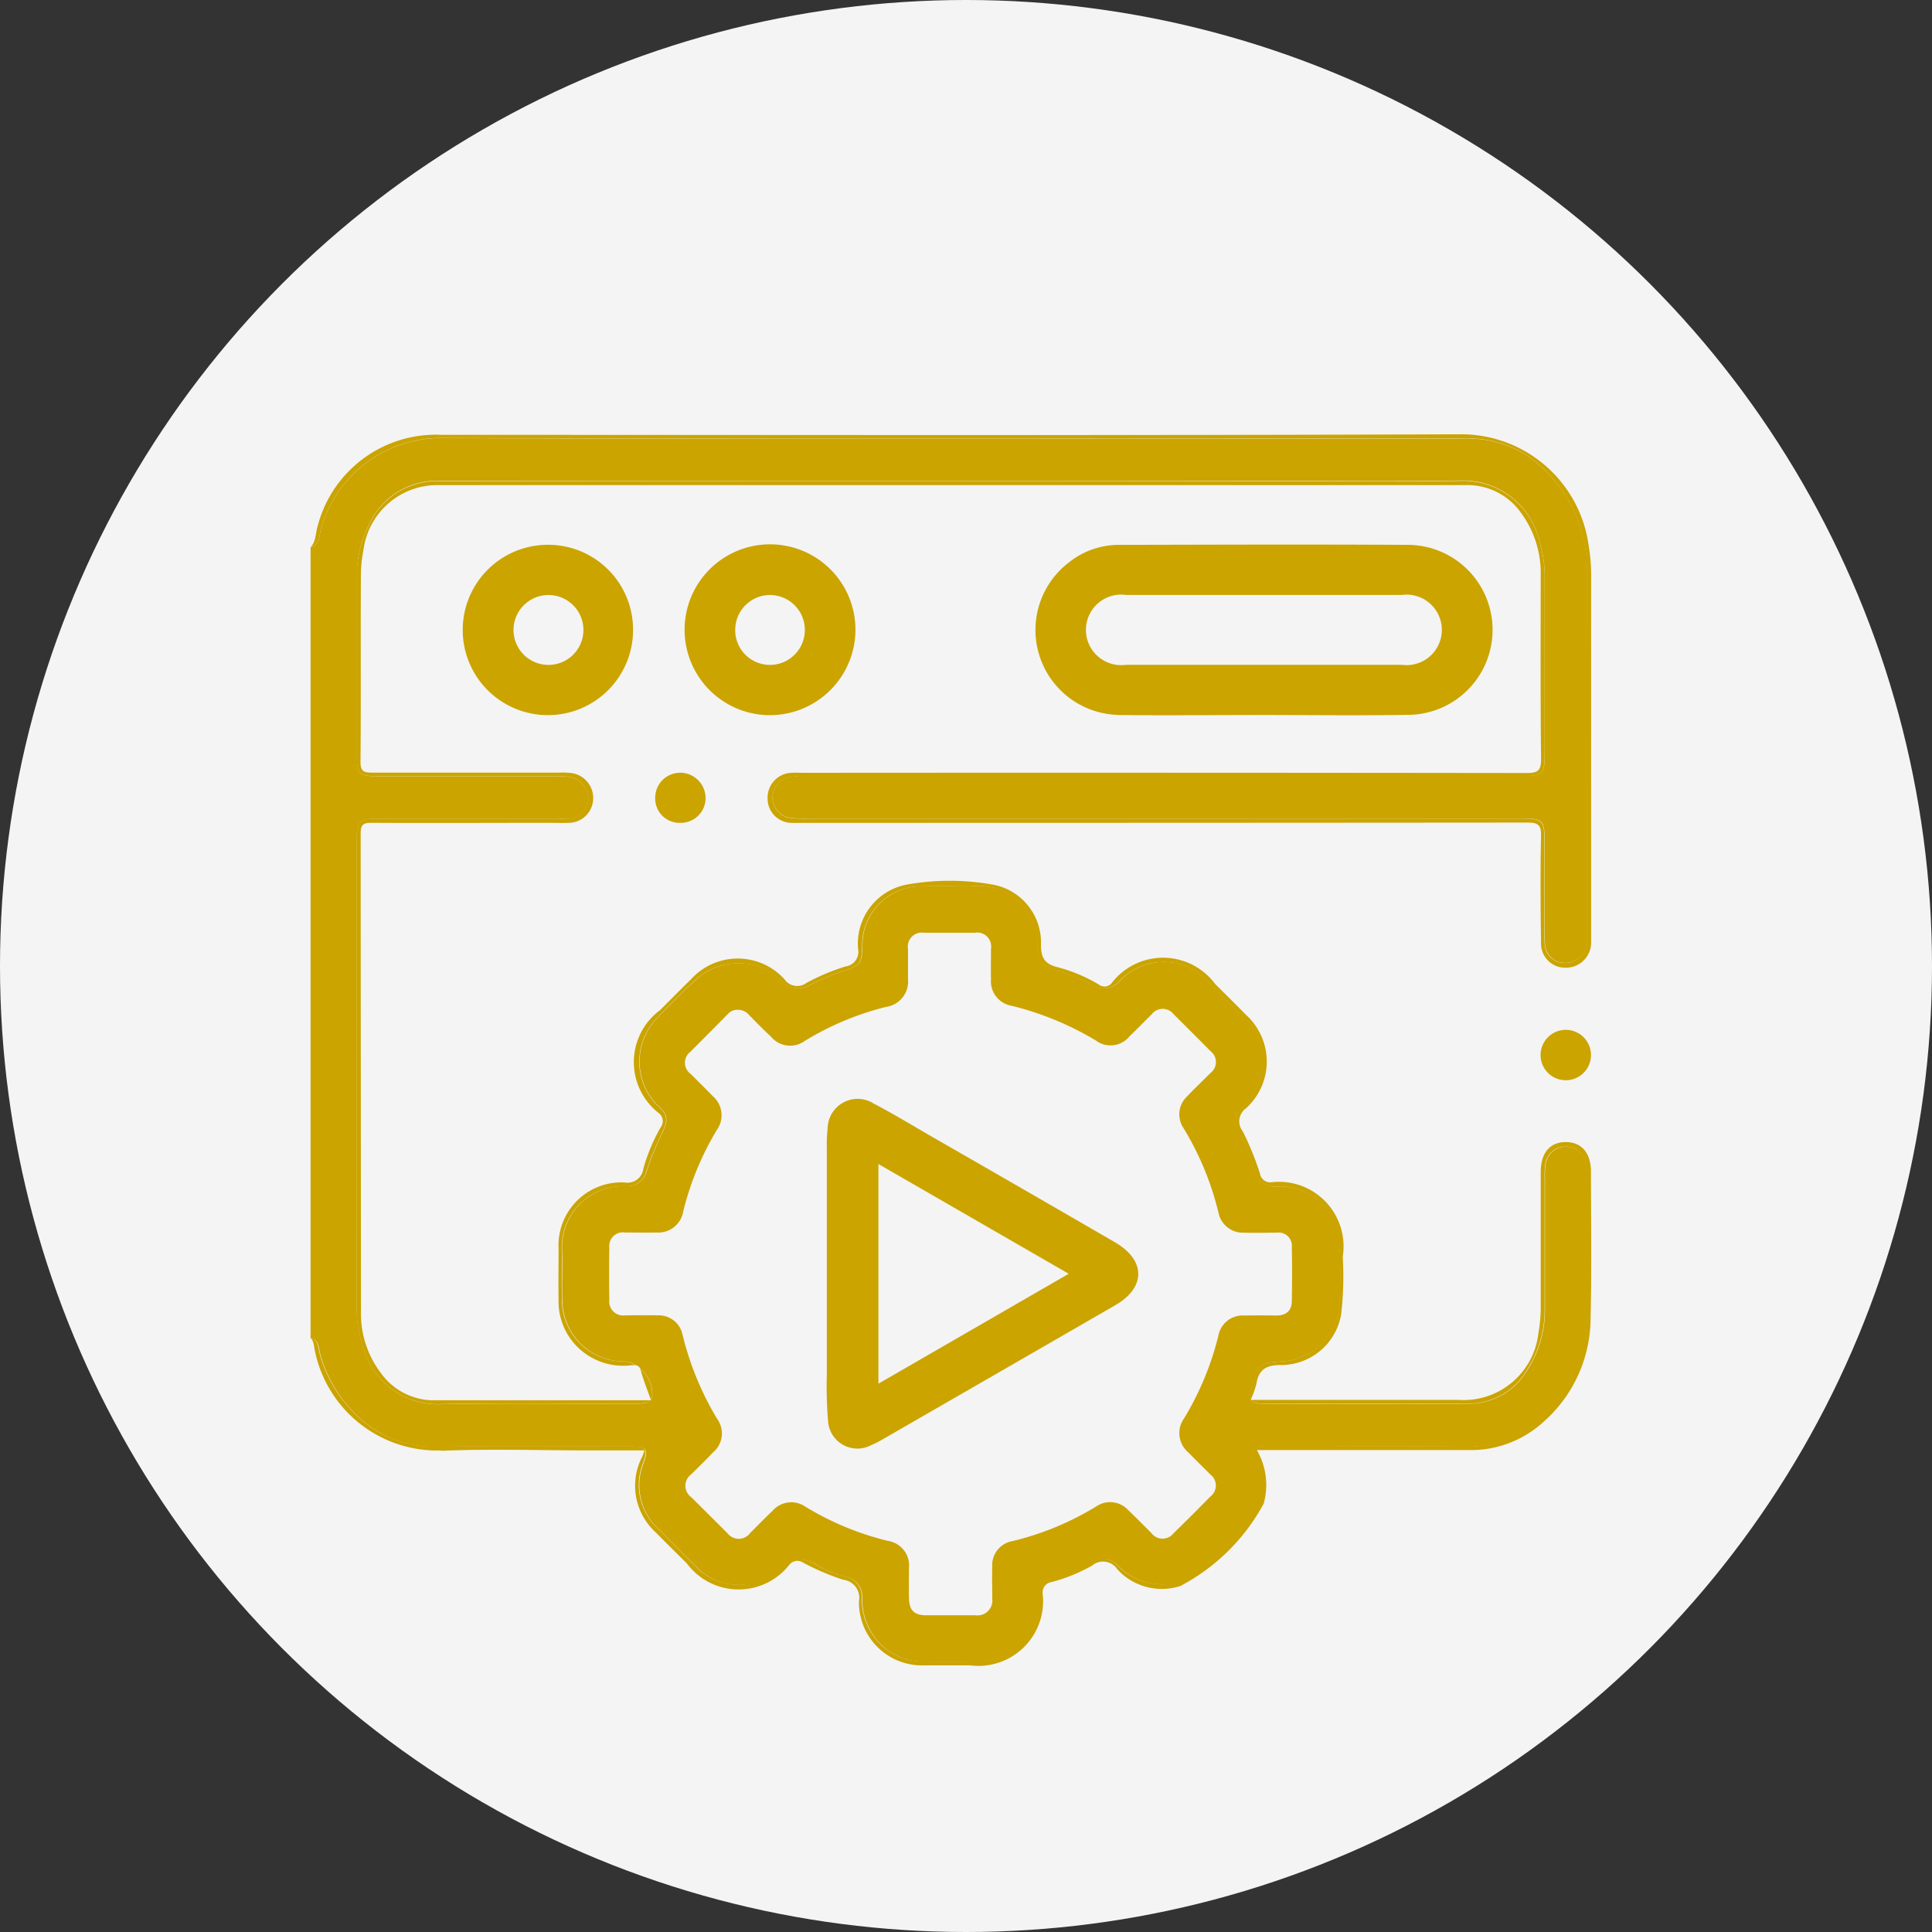 <svg xmlns="http://www.w3.org/2000/svg" xmlns:xlink="http://www.w3.org/1999/xlink" width="46" height="46" viewBox="0 0 46 46">
  <rect x="0" y="0" width="46" height="46" fill="#333333" stroke="none"/>
  <defs>
    <clipPath id="clip-path">
      <rect id="Rectángulo_66431" data-name="Rectángulo 66431" width="30.492" height="29.313" fill="#cba400"/>
    </clipPath>
  </defs>
  <g id="Grupo_211378" data-name="Grupo 211378" transform="translate(1748 2541)">
    <circle id="Elipse_4910" data-name="Elipse 4910" cx="23" cy="23" r="23" transform="translate(-1748 -2541)" fill="#f4f4f5"/>
    <g id="Grupo_210961" data-name="Grupo 210961" transform="translate(-1740.606 -2530.66)">
      <g id="Grupo_210961-2" data-name="Grupo 210961" clip-path="url(#clip-path)">
        <path id="Trazado_140471" data-name="Trazado 140471" d="M.227,22.908a3.17,3.17,0,0,0,.724,1.316,2.664,2.664,0,0,0,2.143.905c1.429-.022,2.858-.006,4.287-.006.1,0,.2,0,.3,0,.324.018.363.073.252.386a1.412,1.412,0,0,0,.36,1.583c.287.288.572.578.864.862a1.4,1.4,0,0,0,1.983.1.687.687,0,0,1,.928-.1,2.937,2.937,0,0,0,.69.275.474.474,0,0,1,.377.5,1.534,1.534,0,0,0,.274.9,1.431,1.431,0,0,0,1.167.617c.417.01.834.007,1.25,0a1.429,1.429,0,0,0,1.514-1.4.641.641,0,0,1,.536-.668,3.49,3.49,0,0,0,.74-.31.464.464,0,0,1,.6.083,1.519,1.519,0,0,0,.947.451,1.4,1.4,0,0,0,1.181-.443c.3-.316.621-.614.923-.93a1.367,1.367,0,0,0,.313-1.461c-.128-.395-.1-.439.328-.44,1.518,0,3.037-.013,4.555,0a2.712,2.712,0,0,0,2.578-1.644A3.423,3.423,0,0,0,30.4,21.9q0-1.578,0-3.156a1.337,1.337,0,0,0-.035-.384.468.468,0,0,0-.5-.373.478.478,0,0,0-.46.428,2.185,2.185,0,0,0-.013.357c0,1.022,0,2.044,0,3.067a2.653,2.653,0,0,1-.423,1.467,1.616,1.616,0,0,1-1.411.8q-2.4.01-4.793,0c-.216,0-.332-.019-.376-.089h0v0c-.04-.066-.018-.177.044-.361.177-.524.177-.524.723-.561a1.452,1.452,0,0,0,1.345-1.421,9.558,9.558,0,0,0,0-1.309,1.422,1.422,0,0,0-1.475-1.434.489.489,0,0,1-.542-.4,5.13,5.13,0,0,0-.391-.932.4.4,0,0,1,.081-.537,1.5,1.5,0,0,0-.086-2.306c-.251-.226-.471-.484-.721-.71a1.434,1.434,0,0,0-2.1-.006.5.5,0,0,1-.641.1,6.828,6.828,0,0,0-.964-.393.482.482,0,0,1-.353-.489,1.4,1.4,0,0,0-1.568-1.474c-.387,0-.774-.007-1.161,0a1.4,1.4,0,0,0-1.439,1.426c-.013.4-.043.451-.419.581a5.206,5.206,0,0,0-.8.33.557.557,0,0,1-.725-.1,1.367,1.367,0,0,0-.875-.4,1.5,1.5,0,0,0-1.149.39c-.338.307-.658.633-.97.966a1.486,1.486,0,0,0,.038,2c.288.25.283.369.12.71a6.725,6.725,0,0,0-.358.882.467.467,0,0,1-.482.356,1.455,1.455,0,0,0-1.525,1.6c0,.357-.012.715,0,1.072a1.467,1.467,0,0,0,1.485,1.5.568.568,0,0,1,.269.093.138.138,0,0,1,.1.077.793.793,0,0,1,.287.66.188.188,0,0,1-.031.081l0,.009h-.01a.237.237,0,0,1-.147.074,1.819,1.819,0,0,1-.356.017c-1.489,0-2.977-.021-4.465.008a1.858,1.858,0,0,1-1.9-1.446,2.726,2.726,0,0,1-.128-.85q0-5.553,0-11.105c0-.5.042-.539.546-.54q2.069,0,4.138,0c.1,0,.2,0,.3,0a.5.5,0,0,0,.533-.484A.546.546,0,0,0,6.1,9.172a2.858,2.858,0,0,0-.327-.008c-1.389,0-2.778,0-4.168,0-.447,0-.5-.054-.5-.494q0-2.143,0-4.287A2.648,2.648,0,0,1,1.378,3.2a1.776,1.776,0,0,1,1.735-1.07q9.794.013,19.588,0c1.548,0,3.1.018,4.644-.006a1.869,1.869,0,0,1,1.926,1.489,2.782,2.782,0,0,1,.115.823c0,1.389,0,2.779,0,4.168,0,.515-.038.552-.564.552H11.911a2.4,2.4,0,0,0-.475.02.494.494,0,0,0,.039.984,3.993,3.993,0,0,0,.416.007h16.82c.673,0,.673,0,.673.681s0,1.35,0,2.025a2.094,2.094,0,0,0,.01.3.468.468,0,0,0,.42.432.508.508,0,0,0,.546-.365,1.385,1.385,0,0,0,.036-.414c0-2.828.008-5.657,0-8.485A3.35,3.35,0,0,0,29.35,1.837a2.551,2.551,0,0,0-1.688-.71c-.119-.007-.238,0-.357,0-8.048,0-16.1.016-24.143-.014A2.959,2.959,0,0,0,.247,3.281C.2,3.439.223,3.651,0,3.716V22.533c.2.049.189.233.227.376M7.489,22a.33.33,0,0,1-.375-.362q-.01-.625,0-1.25a.325.325,0,0,1,.373-.361c.248,0,.5.006.744,0a.6.6,0,0,0,.642-.5,6.976,6.976,0,0,1,.8-1.94.6.6,0,0,0-.1-.81c-.172-.179-.349-.353-.525-.528a.326.326,0,0,1-.012-.518c.3-.3.6-.6.9-.906a.3.3,0,0,1,.24-.1.35.35,0,0,1,.28.139c.167.17.333.34.506.5a.594.594,0,0,0,.809.1,6.857,6.857,0,0,1,1.936-.809.61.61,0,0,0,.518-.663c0-.238,0-.476,0-.714a.334.334,0,0,1,.376-.389c.407,0,.814,0,1.221,0a.332.332,0,0,1,.379.384c0,.238-.005.477,0,.715a.594.594,0,0,0,.5.643,7.271,7.271,0,0,1,1.994.823.582.582,0,0,0,.806-.1c.18-.171.352-.35.528-.524a.329.329,0,0,1,.52,0q.444.44.884.884a.326.326,0,0,1-.009.518c-.182.183-.37.36-.547.548a.586.586,0,0,0-.092.762,7.016,7.016,0,0,1,.834,2.021.593.593,0,0,0,.611.468c.258.009.516,0,.774,0a.315.315,0,0,1,.36.342c.008.427.007.854,0,1.28,0,.243-.142.355-.384.351s-.5-.005-.744,0a.589.589,0,0,0-.623.487,7.017,7.017,0,0,1-.817,1.965.6.6,0,0,0,.106.809c.172.179.351.351.525.527a.327.327,0,0,1,0,.519c-.294.3-.587.592-.885.883a.329.329,0,0,1-.52-.009c-.182-.182-.364-.366-.55-.545a.586.586,0,0,0-.763-.092,6.907,6.907,0,0,1-1.993.826.582.582,0,0,0-.485.623c-.007.248,0,.5,0,.744a.355.355,0,0,1-.4.4c-.387,0-.774,0-1.161,0-.3,0-.414-.113-.422-.411-.006-.238,0-.476,0-.714a.591.591,0,0,0-.5-.646,6.917,6.917,0,0,1-1.965-.814.593.593,0,0,0-.786.1c-.18.17-.353.349-.528.524a.338.338,0,0,1-.542.008q-.432-.431-.865-.861a.335.335,0,0,1,0-.541c.176-.174.355-.347.525-.527a.586.586,0,0,0,.1-.785,7.158,7.158,0,0,1-.825-1.993A.58.58,0,0,0,8.263,22c-.258-.007-.516,0-.774,0" transform="translate(0 -1.022)" fill="#cba400"/>
        <path id="Trazado_140472" data-name="Trazado 140472" d="M3.117,219.175c1.159-.047,2.322-.009,3.483-.009H7.95c-.021.061-.03.1-.045.134a1.5,1.5,0,0,0,.319,1.823c.243.248.491.491.737.736a1.535,1.535,0,0,0,2.437.033.244.244,0,0,1,.331-.053,5.847,5.847,0,0,0,.953.407.431.431,0,0,1,.376.506,1.5,1.5,0,0,0,1.551,1.533c.367,0,.734,0,1.1,0a1.54,1.54,0,0,0,1.723-1.7.25.25,0,0,1,.217-.285,4.036,4.036,0,0,0,.959-.391.405.405,0,0,1,.6.087,1.435,1.435,0,0,0,1.5.4,4.79,4.79,0,0,0,1.985-1.96,1.648,1.648,0,0,0-.162-1.277h.33q2.367,0,4.733,0a2.559,2.559,0,0,0,1.762-.672,3.3,3.3,0,0,0,1.121-2.472c.028-1.16.01-2.322.009-3.483,0-.442-.218-.7-.587-.707-.384-.006-.608.251-.609.712,0,1.072,0,2.144,0,3.215a3.647,3.647,0,0,1-.055.621,1.793,1.793,0,0,1-1.9,1.591H22.381c.044.07.16.089.376.089q2.4.006,4.793,0a1.616,1.616,0,0,0,1.411-.8,2.654,2.654,0,0,0,.423-1.467c0-1.022,0-2.044,0-3.067a2.187,2.187,0,0,1,.013-.357.477.477,0,0,1,.46-.427.468.468,0,0,1,.5.373,1.341,1.341,0,0,1,.035.384q0,1.578,0,3.156a3.424,3.424,0,0,1-.363,1.583,2.712,2.712,0,0,1-2.578,1.643c-1.518-.015-3.036-.006-4.555,0-.432,0-.456.045-.328.44a1.367,1.367,0,0,1-.313,1.461c-.3.316-.621.614-.923.93a1.4,1.4,0,0,1-1.181.443,1.519,1.519,0,0,1-.947-.451.464.464,0,0,0-.6-.083,3.491,3.491,0,0,1-.74.31.641.641,0,0,0-.536.668,1.429,1.429,0,0,1-1.514,1.4c-.417.005-.834.008-1.25,0a1.431,1.431,0,0,1-1.167-.617,1.534,1.534,0,0,1-.274-.9.474.474,0,0,0-.377-.5,2.939,2.939,0,0,1-.69-.275.687.687,0,0,0-.928.1,1.4,1.4,0,0,1-1.983-.1c-.291-.284-.576-.575-.864-.863a1.412,1.412,0,0,1-.36-1.583c.111-.313.072-.368-.252-.386-.1-.005-.2,0-.3,0-1.429,0-2.858-.016-4.287.006a2.664,2.664,0,0,1-2.143-.905,3.171,3.171,0,0,1-.724-1.316c-.038-.142-.027-.327-.227-.375.1.083.089.21.115.318a2.976,2.976,0,0,0,3,2.372" transform="translate(0 -194.973)" fill="#cba400"/>
        <path id="Trazado_140473" data-name="Trazado 140473" d="M98.573,279.557a.275.275,0,0,1,.021.054c.062.223.149.44.236.686a.188.188,0,0,0,.031-.081.793.793,0,0,0-.287-.66" transform="translate(-90.728 -257.309)" fill="#cba400"/>
        <path id="Trazado_140474" data-name="Trazado 140474" d="M.246,2.258A2.959,2.959,0,0,1,3.161.088C11.208.118,19.256.1,27.3.1c.119,0,.238,0,.357,0a2.551,2.551,0,0,1,1.688.71,3.35,3.35,0,0,1,1.043,2.512c.013,2.828,0,5.657,0,8.485a1.388,1.388,0,0,1-.036.414.508.508,0,0,1-.546.365.468.468,0,0,1-.42-.432,2.094,2.094,0,0,1-.01-.3q0-1.012,0-2.024c0-.681,0-.681-.673-.681H11.89a4.017,4.017,0,0,1-.417-.007.494.494,0,0,1-.039-.984,2.412,2.412,0,0,1,.475-.02H28.819c.526,0,.564-.037.564-.552,0-1.389,0-2.779,0-4.168A2.786,2.786,0,0,0,29.27,2.6a1.869,1.869,0,0,0-1.926-1.489c-1.548.024-3.1.006-4.644.006q-9.794,0-19.588,0a1.776,1.776,0,0,0-1.735,1.07A2.649,2.649,0,0,0,1.1,3.359Q1.1,5.5,1.1,7.646c0,.44.056.493.5.494,1.389,0,2.778,0,4.168,0a2.859,2.859,0,0,1,.327.008.546.546,0,0,1,.517.518.5.5,0,0,1-.533.484c-.1.006-.2,0-.3,0q-2.069,0-4.138,0c-.5,0-.546.041-.546.54q0,5.553,0,11.105a2.728,2.728,0,0,0,.128.85,1.858,1.858,0,0,0,1.9,1.446c1.488-.029,2.977-.007,4.465-.008a1.825,1.825,0,0,0,.356-.017A.237.237,0,0,0,8.094,23H7.882c-1.637,0-3.275,0-4.912,0a1.548,1.548,0,0,1-1.3-.654A2.324,2.324,0,0,1,1.2,20.9q-.005-5.7-.008-11.4c0-.228.088-.25.277-.249,1.389.007,2.779,0,4.168,0,.169,0,.338.006.506,0a.586.586,0,0,0,.585-.558.6.6,0,0,0-.516-.627,1.893,1.893,0,0,0-.3-.01c-1.479,0-2.957,0-4.436,0-.2,0-.29-.021-.288-.265.014-1.479,0-2.957.01-4.436a3.173,3.173,0,0,1,.059-.591A1.777,1.777,0,0,1,2.974,1.21q12.265,0,24.531,0a1.559,1.559,0,0,1,1.322.671,2.407,2.407,0,0,1,.461,1.477c0,1.459-.008,2.918.009,4.376,0,.283-.084.331-.343.331q-8.6-.011-17.207-.005c-.1,0-.2-.006-.3,0a.591.591,0,0,0-.566.608.577.577,0,0,0,.584.584c.1.005.2,0,.3,0q8.6,0,17.207-.007c.264,0,.33.062.324.325-.018.843-.012,1.687,0,2.531a.576.576,0,0,0,.572.6.6.6,0,0,0,.621-.584c0-.04,0-.079,0-.119q0-4.332,0-8.664a4.268,4.268,0,0,0-.058-.68A3.062,3.062,0,0,0,27.382,0C19.294.031,11.207.013,3.119.013A2.908,2.908,0,0,0,.171,2.175c-.055.173-.037.372-.172.518.223-.064.2-.277.247-.435" transform="translate(0.001 0)" fill="#cba400"/>
        <path id="Trazado_140475" data-name="Trazado 140475" d="M74.272,143.526c-.014-.357-.007-.714,0-1.072a1.455,1.455,0,0,1,1.525-1.6.467.467,0,0,0,.482-.356,6.723,6.723,0,0,1,.358-.882c.164-.341.169-.46-.12-.71a1.486,1.486,0,0,1-.038-2c.313-.333.632-.658.97-.966a1.5,1.5,0,0,1,1.149-.39,1.368,1.368,0,0,1,.875.4.557.557,0,0,0,.725.1,5.206,5.206,0,0,1,.8-.33c.375-.129.406-.177.419-.581a1.4,1.4,0,0,1,1.439-1.426c.387-.009.774,0,1.161,0a1.4,1.4,0,0,1,1.568,1.474.482.482,0,0,0,.353.489,6.825,6.825,0,0,1,.964.392.5.5,0,0,0,.641-.1,1.434,1.434,0,0,1,2.1.006c.25.226.471.485.721.71a1.5,1.5,0,0,1,.086,2.306.4.4,0,0,0-.081.537,5.131,5.131,0,0,1,.391.932.49.49,0,0,0,.542.4,1.422,1.422,0,0,1,1.475,1.434,9.559,9.559,0,0,1,0,1.309,1.452,1.452,0,0,1-1.345,1.421c-.547.037-.547.037-.723.561-.062.184-.084.3-.044.362a2.351,2.351,0,0,0,.139-.388c.058-.355.248-.454.606-.448a1.453,1.453,0,0,0,1.413-1.212,7.91,7.91,0,0,0,.037-1.367,1.538,1.538,0,0,0-1.7-1.773.244.244,0,0,1-.269-.2,6.882,6.882,0,0,0-.413-1.015.381.381,0,0,1,.08-.547,1.5,1.5,0,0,0,0-2.223c-.243-.249-.491-.492-.737-.737a1.542,1.542,0,0,0-2.457-.028.215.215,0,0,1-.3.05,3.752,3.752,0,0,0-.98-.417c-.313-.075-.411-.218-.409-.544a1.4,1.4,0,0,0-1.152-1.427,5.813,5.813,0,0,0-2.041,0,1.429,1.429,0,0,0-1.16,1.542.35.35,0,0,1-.3.408,5.15,5.15,0,0,0-.928.39.368.368,0,0,1-.524-.083,1.5,1.5,0,0,0-2.224-.005c-.249.242-.492.49-.738.736a1.539,1.539,0,0,0-.029,2.457.238.238,0,0,1,.041.334,4.44,4.44,0,0,0-.412.983.38.38,0,0,1-.448.33,1.5,1.5,0,0,0-1.571,1.571c0,.417-.006.834,0,1.25a1.52,1.52,0,0,0,.495,1.139,1.551,1.551,0,0,0,1.175.4.775.775,0,0,1,.164-.005.567.567,0,0,0-.269-.093,1.467,1.467,0,0,1-1.485-1.5" transform="translate(-68.284 -122.949)" fill="#cba400"/>
        <path id="Trazado_140476" data-name="Trazado 140476" d="M218.849,37.083c1.15.013,2.3,0,3.451,0,1.17,0,2.341.016,3.51-.005a2.024,2.024,0,0,0-.027-4.046c-2.31-.013-4.621-.005-6.931,0a1.9,1.9,0,0,0-1.157.4,2.023,2.023,0,0,0,1.155,3.649m.182-2.857q3.286,0,6.571,0a.839.839,0,1,1,0,1.664q-1.65,0-3.3,0t-3.271,0a.84.84,0,1,1,0-1.664" transform="translate(-199.615 -30.399)" fill="#cba400"/>
        <path id="Trazado_140477" data-name="Trazado 140477" d="M47.443,33.062a2.028,2.028,0,1,0,2.027,2.023,2.021,2.021,0,0,0-2.027-2.023m0,2.86a.832.832,0,0,1-.026-1.663.832.832,0,1,1,.026,1.663" transform="translate(-41.791 -30.431)" fill="#cba400"/>
        <path id="Trazado_140478" data-name="Trazado 140478" d="M115.974,35.089a2.034,2.034,0,1,0-2.025,2.025,2.039,2.039,0,0,0,2.025-2.025m-2.862.007a.829.829,0,0,1,.815-.843.832.832,0,1,1,.02,1.664.827.827,0,0,1-.836-.821" transform="translate(-103 -30.426)" fill="#cba400"/>
        <path id="Trazado_140479" data-name="Trazado 140479" d="M368.65,178.185a.6.6,0,0,0,.007,1.2.6.6,0,0,0-.007-1.2" transform="translate(-338.767 -164.005)" fill="#cba400"/>
        <path id="Trazado_140480" data-name="Trazado 140480" d="M103.7,101.264a.594.594,0,0,0-.6.6.578.578,0,0,0,.6.592.59.59,0,0,0,.6-.594.609.609,0,0,0-.6-.6" transform="translate(-94.894 -93.205)" fill="#cba400"/>
        <path id="Trazado_140481" data-name="Trazado 140481" d="M154.465,206.565a.7.7,0,0,0,1.024.585,2.882,2.882,0,0,0,.341-.177q2.737-1.577,5.473-3.156c.734-.424.732-1.071-.008-1.5q-2.117-1.227-4.239-2.445c-.5-.286-.987-.587-1.495-.852a.715.715,0,0,0-1.106.589,3.273,3.273,0,0,0-.019.415q0,1.517,0,3.034c0,.813,0,1.626,0,2.439a9.862,9.862,0,0,0,.029,1.069m1.2-6.111,4.531,2.613-4.531,2.616Z" transform="translate(-142.144 -183.08)" fill="#cba400"/>
      </g>
    </g>
  </g>
</svg>
